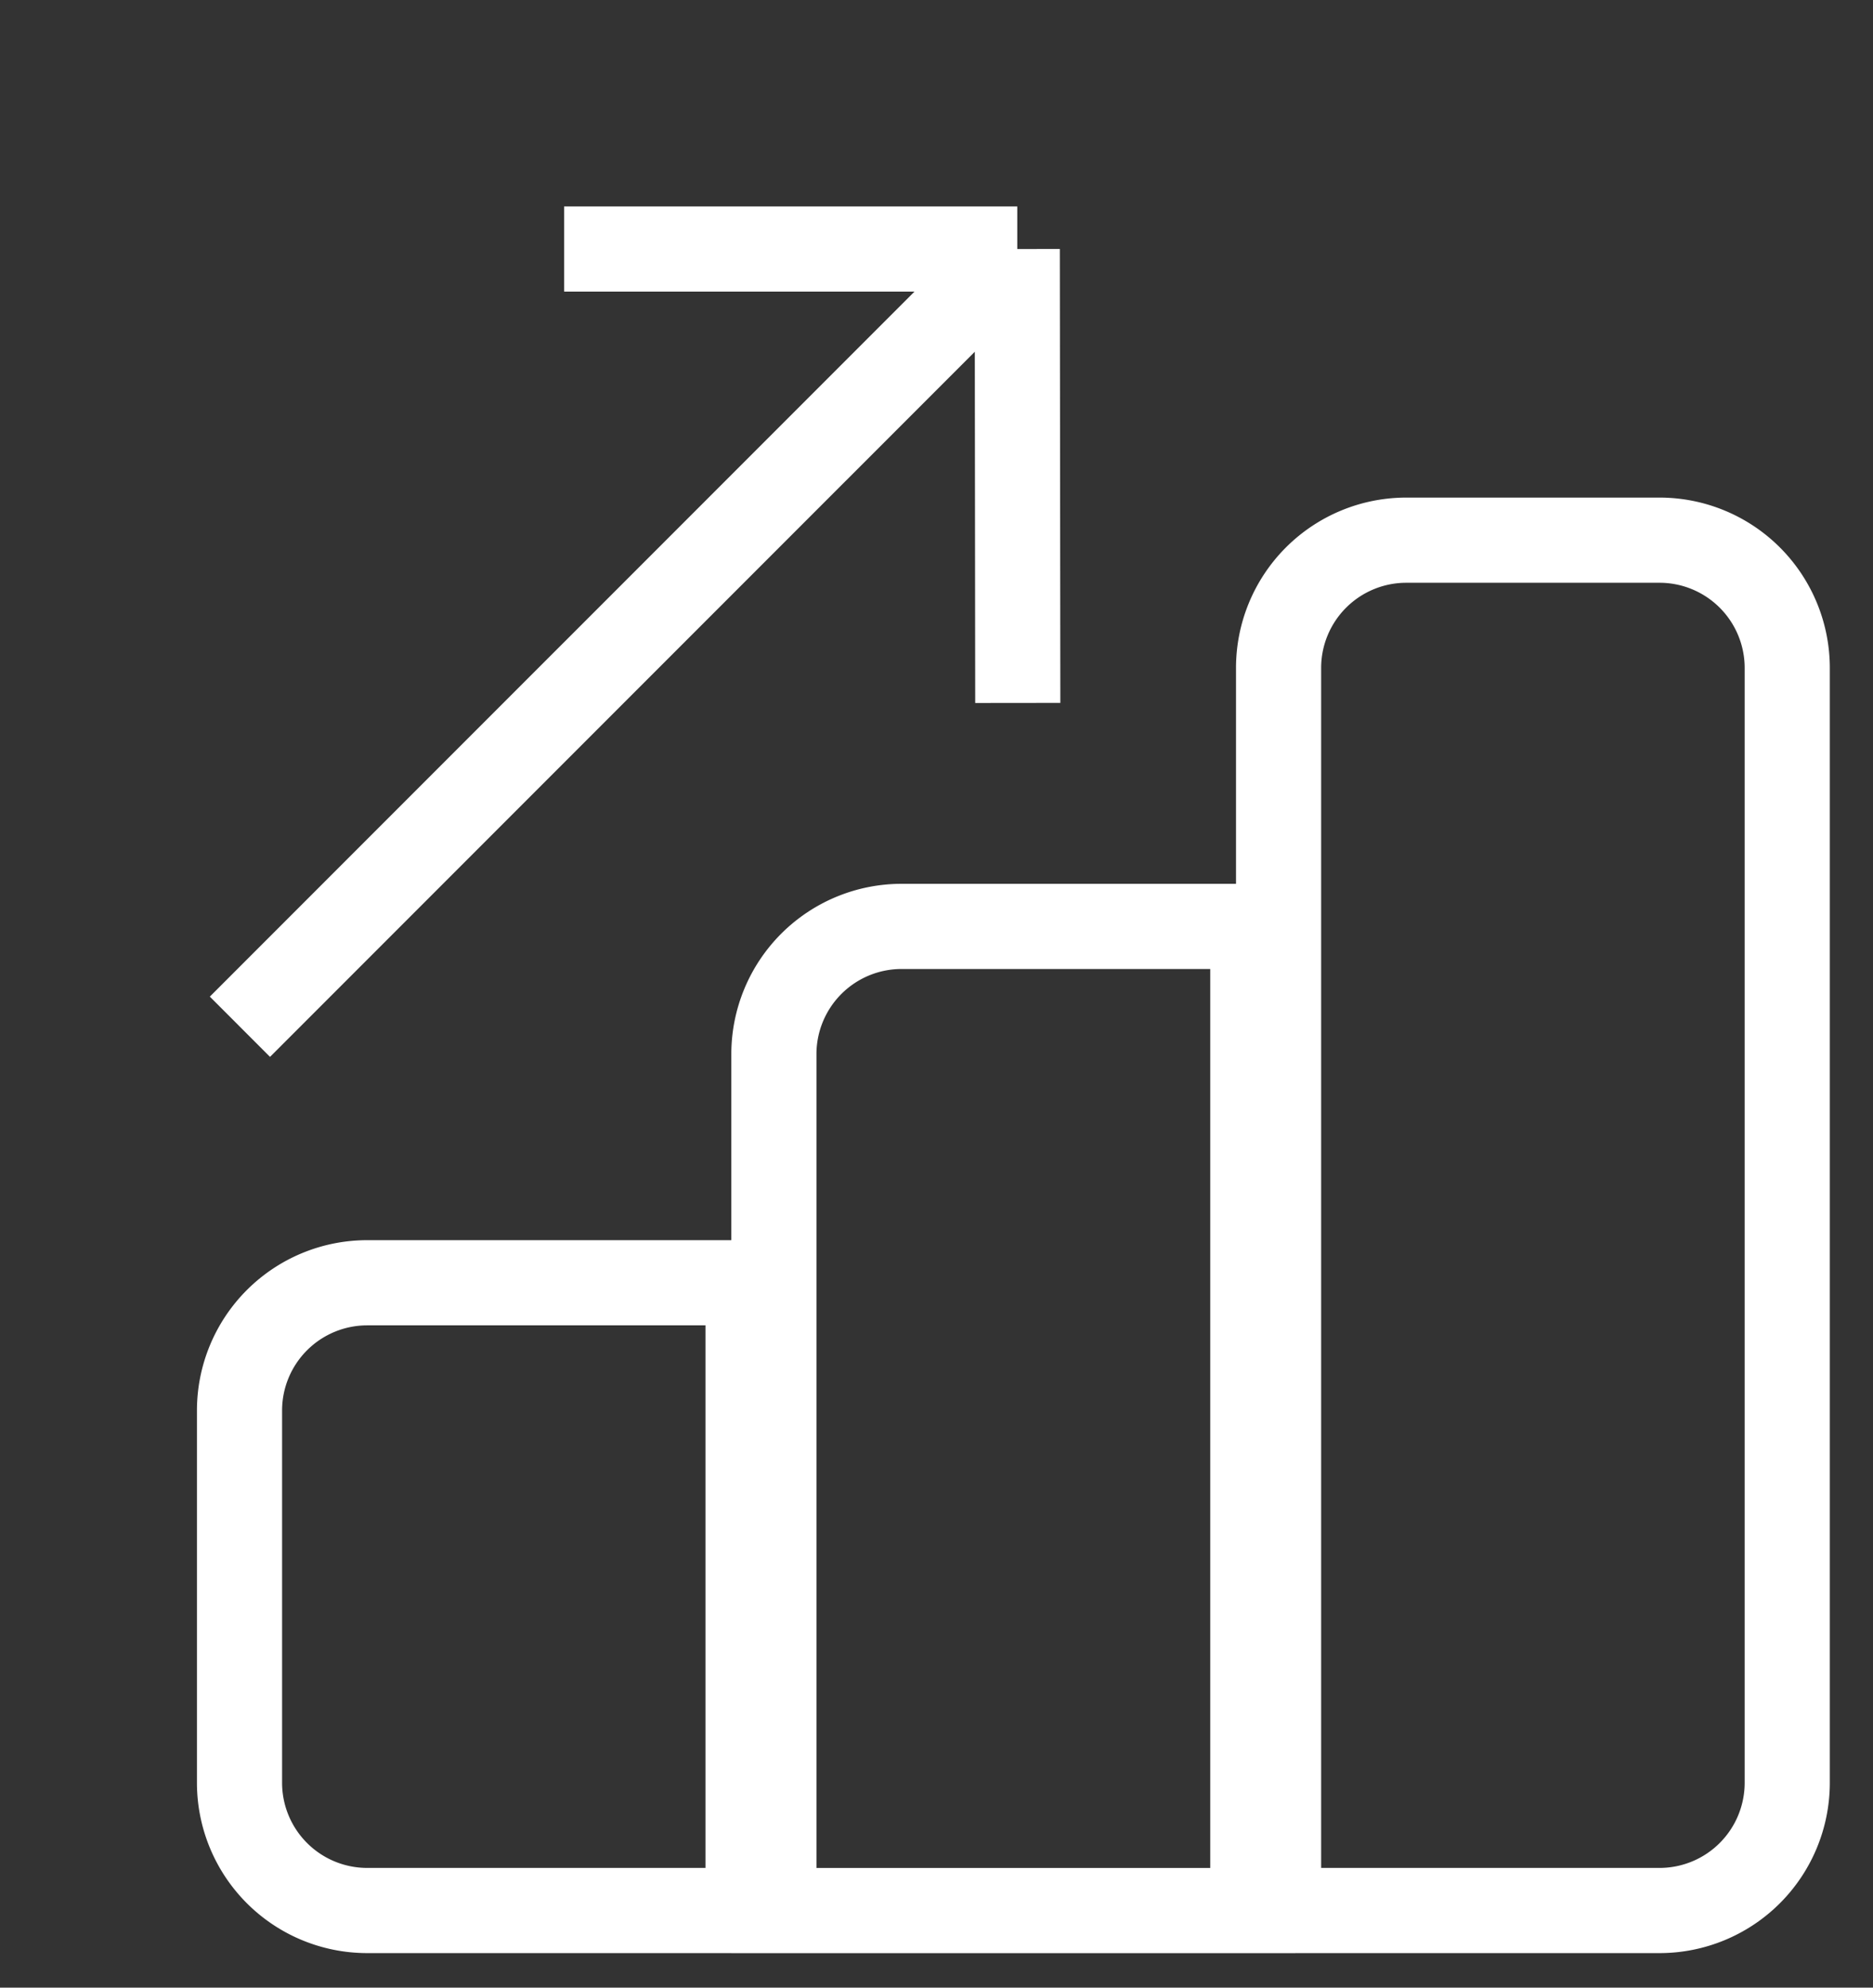<svg width="33" height="35" fill="none" xmlns="http://www.w3.org/2000/svg"><rect width="100%" height="100%" fill="#333333" stroke="none"/><path d="M17.923 4.385 4.227 18.08M17.923 4.385H9.939m7.984 0 .009 7.993" stroke="#fff" stroke-width="1.5" stroke-miterlimit="10"/><path d="M22.527 11.762a2.25 2.25 0 0 1 2.25-2.25h4.462a2.25 2.25 0 0 1 2.25 2.25v19.63a2.25 2.25 0 0 1-2.25 2.25h-6.712v-21.88ZM13.635 18.563a2.25 2.25 0 0 1 2.25-2.25h6.188v17.33h-8.438v-15.08ZM4.22 24.838a2.25 2.25 0 0 1 2.25-2.25h6.71v11.054H6.47a2.25 2.25 0 0 1-2.25-2.25v-6.554Z" stroke="#fff" stroke-width="1.5"/></svg>